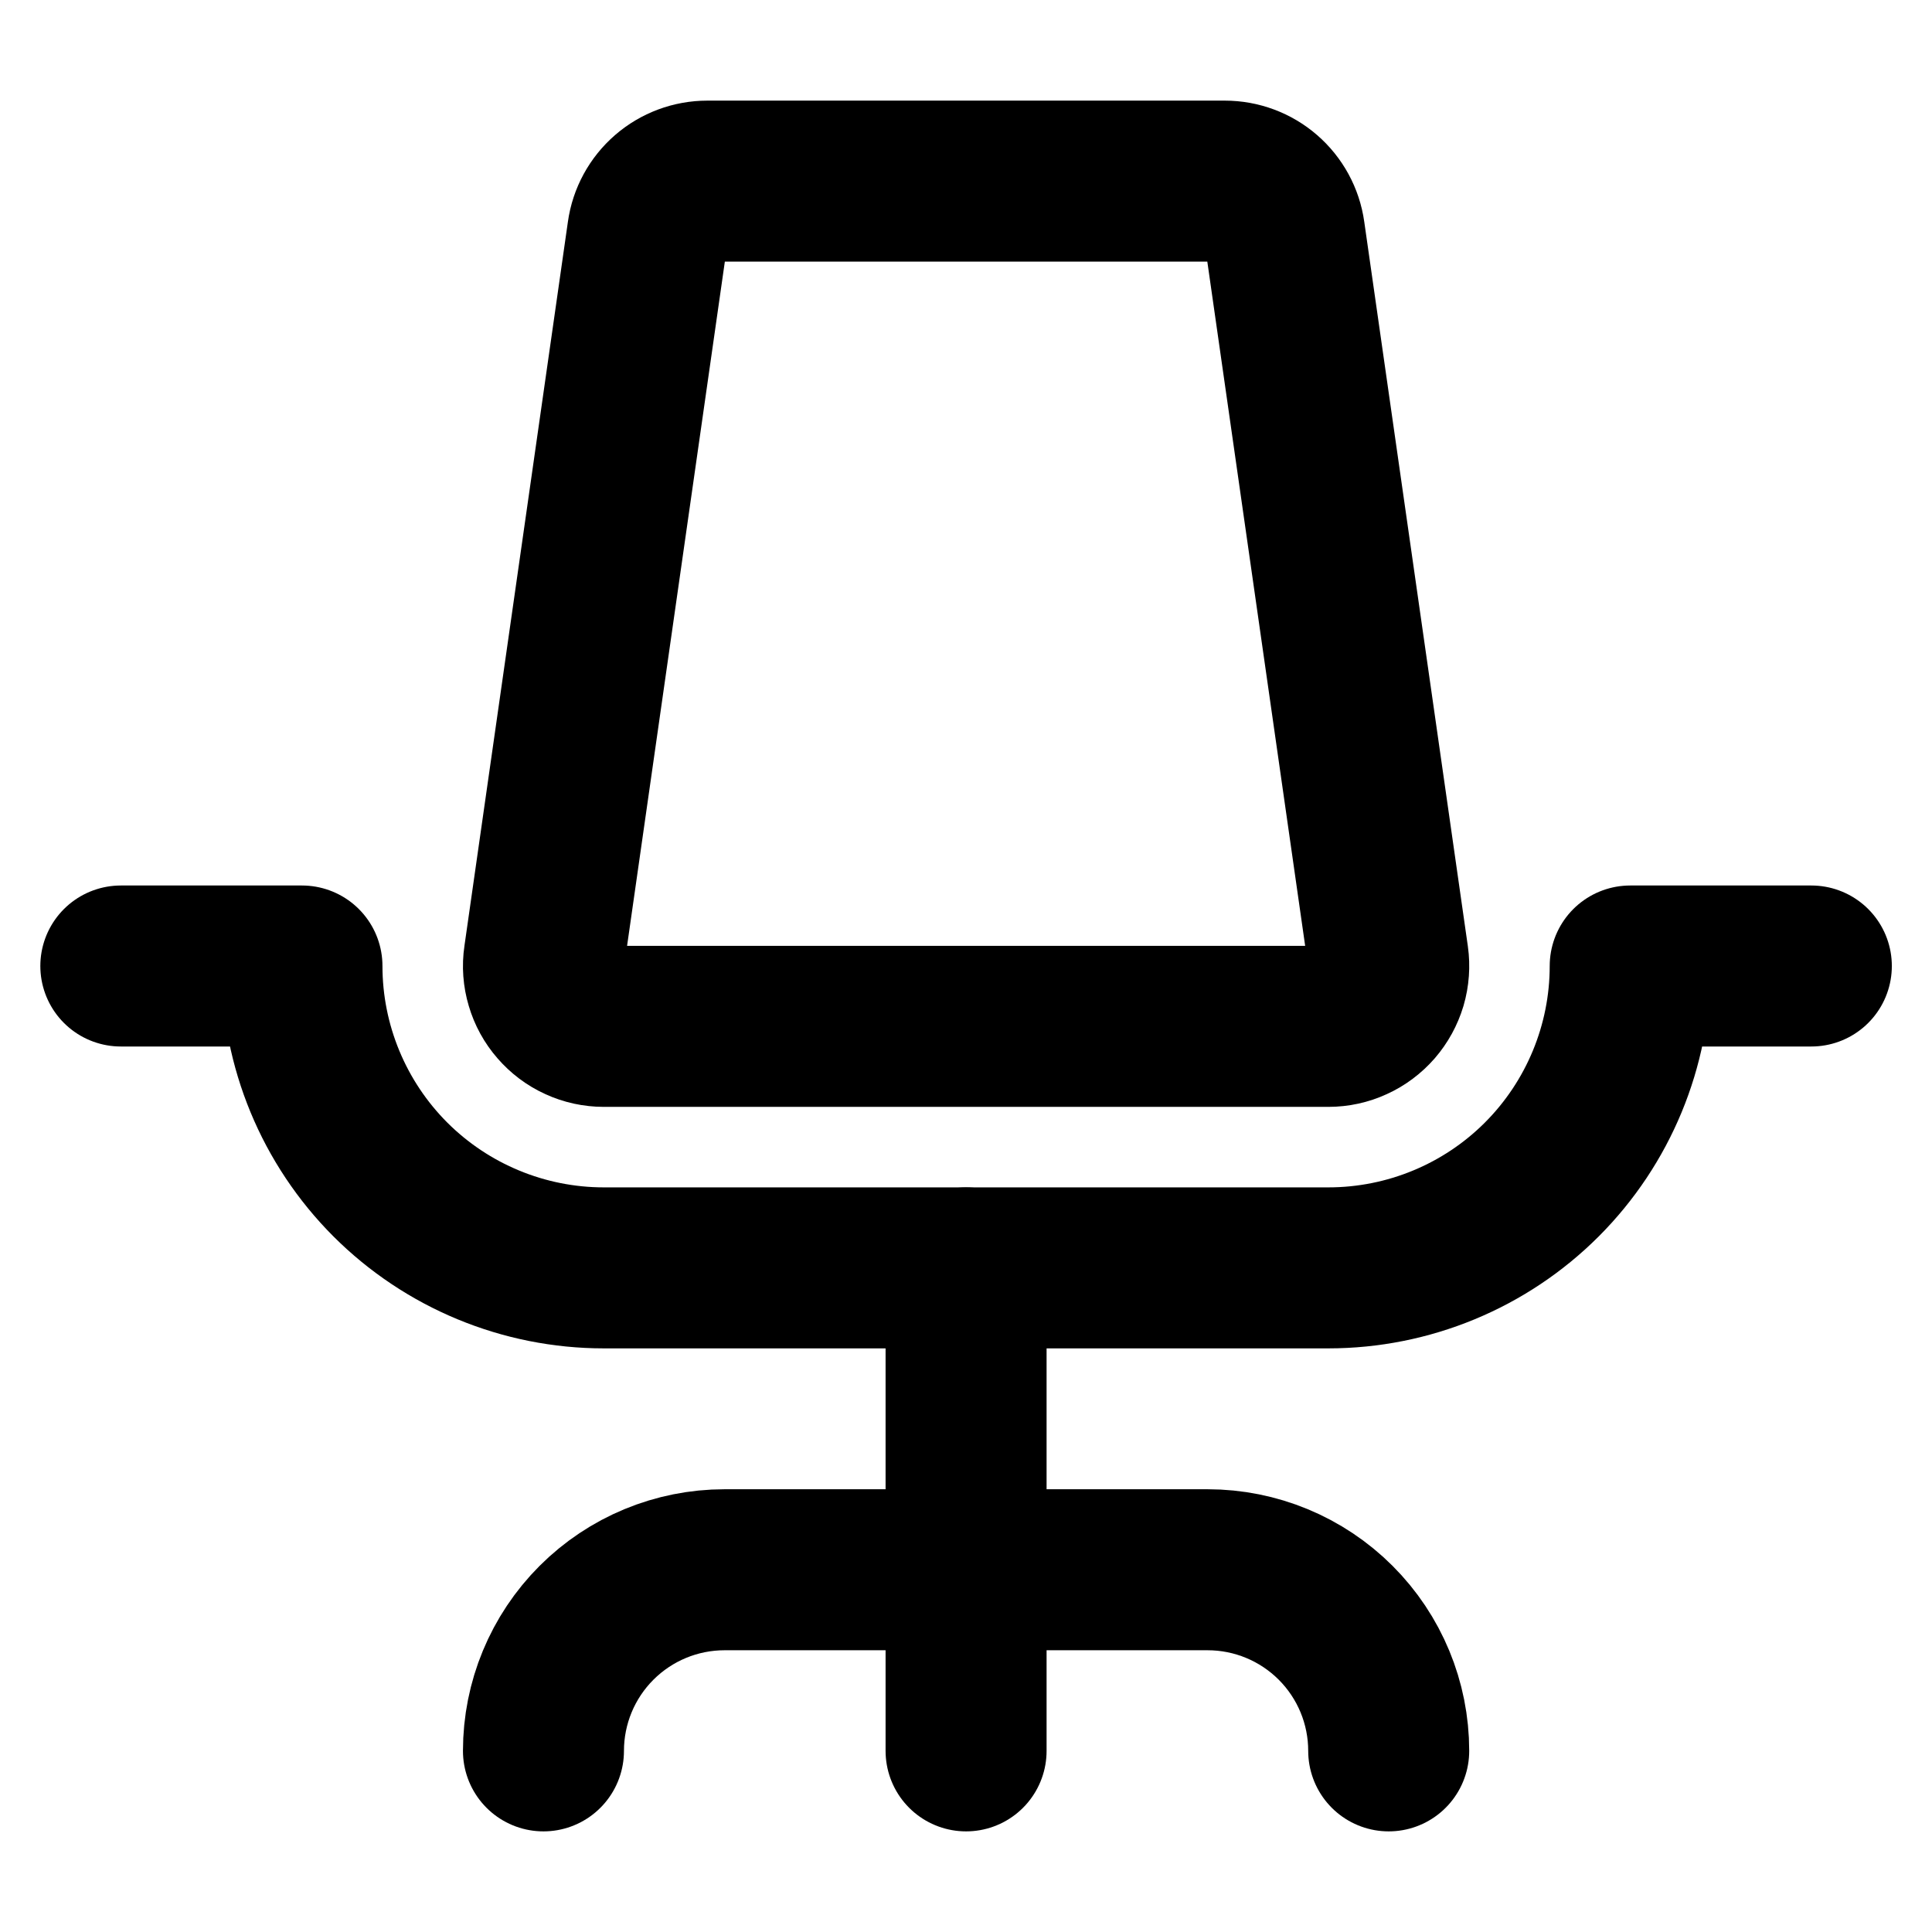 <!-- ! This file is automatically generated, please don't edit it directly. -->

<svg
	width="24"
	height="24"
	viewBox="0 0 24 24"
	fill="none"
	xmlns="http://www.w3.org/2000/svg"
>
	<g class="oi-office-chair">
		<path
			class="oi-vector"
			d="M6.751 21.75C6.751 21.153 6.988 20.581 7.41 20.159C7.832 19.737 8.404 19.5 9.001 19.5H15.001C15.598 19.5 16.17 19.737 16.592 20.159C17.014 20.581 17.251 21.153 17.251 21.75"
			stroke="black"
			stroke-width="2"
			stroke-linecap="round"
			stroke-linejoin="round"
		/>
		<path
			class="oi-line"
			d="M12.001 15.75V21.75"
			stroke="black"
			stroke-width="2"
			stroke-linecap="round"
			stroke-linejoin="round"
		/>
		<path
			class="oi-vector"
			d="M1.501 12H3.751C3.751 12.994 4.146 13.948 4.849 14.652C5.553 15.355 6.507 15.75 7.501 15.75H16.501C17.496 15.75 18.45 15.355 19.153 14.652C19.856 13.948 20.251 12.994 20.251 12H22.501"
			stroke="black"
			stroke-width="2"
			stroke-linecap="round"
			stroke-linejoin="round"
		/>
		<path
			class="oi-vector"
			d="M8.787 2.25C8.607 2.25 8.432 2.315 8.296 2.433C8.159 2.552 8.07 2.715 8.045 2.894L6.759 11.894C6.743 12 6.751 12.109 6.782 12.212C6.812 12.315 6.864 12.41 6.935 12.491C7.005 12.572 7.092 12.638 7.19 12.682C7.287 12.727 7.394 12.75 7.501 12.75H16.501C16.609 12.75 16.715 12.727 16.812 12.682C16.91 12.638 16.997 12.572 17.068 12.491C17.138 12.41 17.19 12.315 17.221 12.212C17.251 12.109 17.259 12 17.244 11.894L15.957 2.894C15.932 2.715 15.843 2.552 15.706 2.433C15.57 2.315 15.395 2.25 15.215 2.25H8.787Z"
			stroke="black"
			stroke-width="2"
			stroke-linecap="round"
			stroke-linejoin="round"
		/>
	</g>
</svg>
